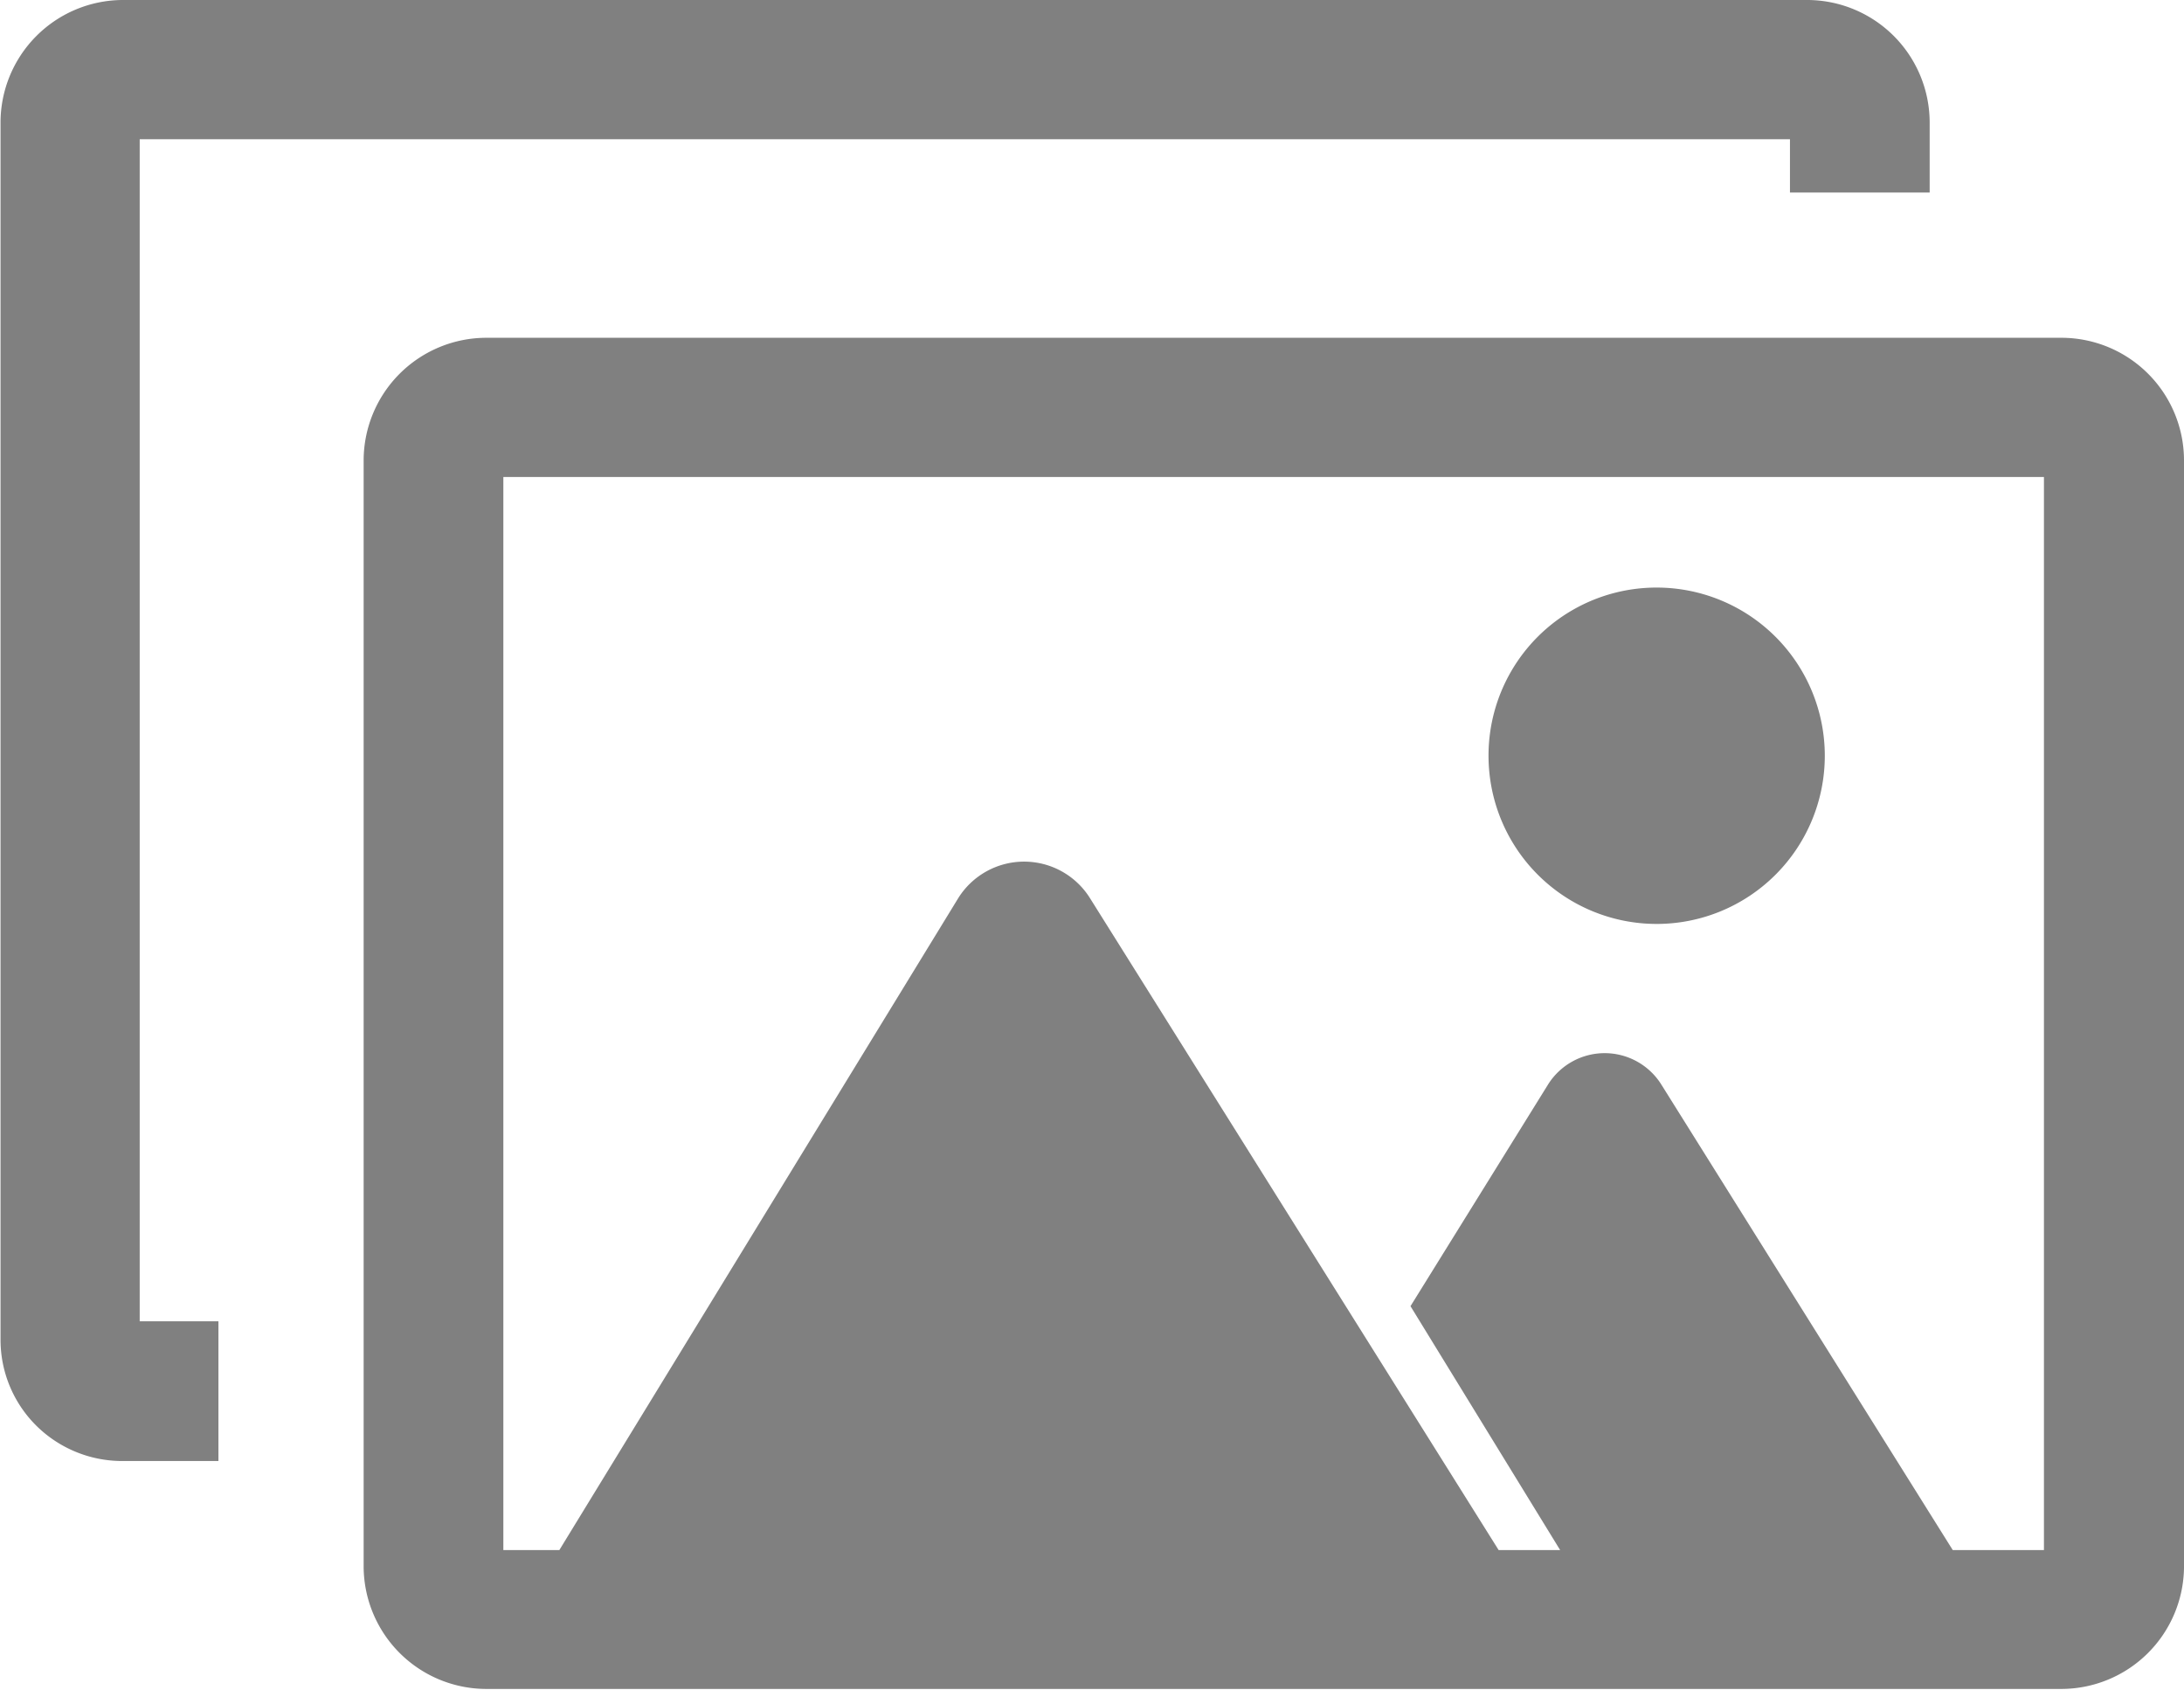 <svg id="Layer_1" data-name="Layer 1" xmlns="http://www.w3.org/2000/svg" viewBox="0 0 122.88 95.04"><defs><style>.cls-1{fill-rule:evenodd; fill:gray;}</style></defs><title>pictures</title><path class="cls-1" d="M93.22,33.05a9.46,9.46,0,1,1-9.47,9.46,9.45,9.45,0,0,1,9.47-9.46Zm7.49-22.22v-3H7.86V74.32h4.43v7.86H6.89a6.87,6.87,0,0,1-4.86-2,6.81,6.81,0,0,1-2-4.85V6.89A6.9,6.9,0,0,1,6.89,0h94.79a6.9,6.9,0,0,1,6.89,6.89v3.94Zm9.16,76.36L93.47,61a3.76,3.76,0,0,0-6.37,0L79.36,73.47l8.42,13.72H84.32l-23-36.68a4.37,4.37,0,0,0-7.4,0L31.47,87.19H28.32V26.83H115V87.19ZM116,95H27.35a6.91,6.91,0,0,1-6.89-6.88V25.86A6.91,6.91,0,0,1,27.35,19H116a6.9,6.9,0,0,1,6.88,6.88v62.3A6.91,6.91,0,0,1,116,95Z"/></svg>
